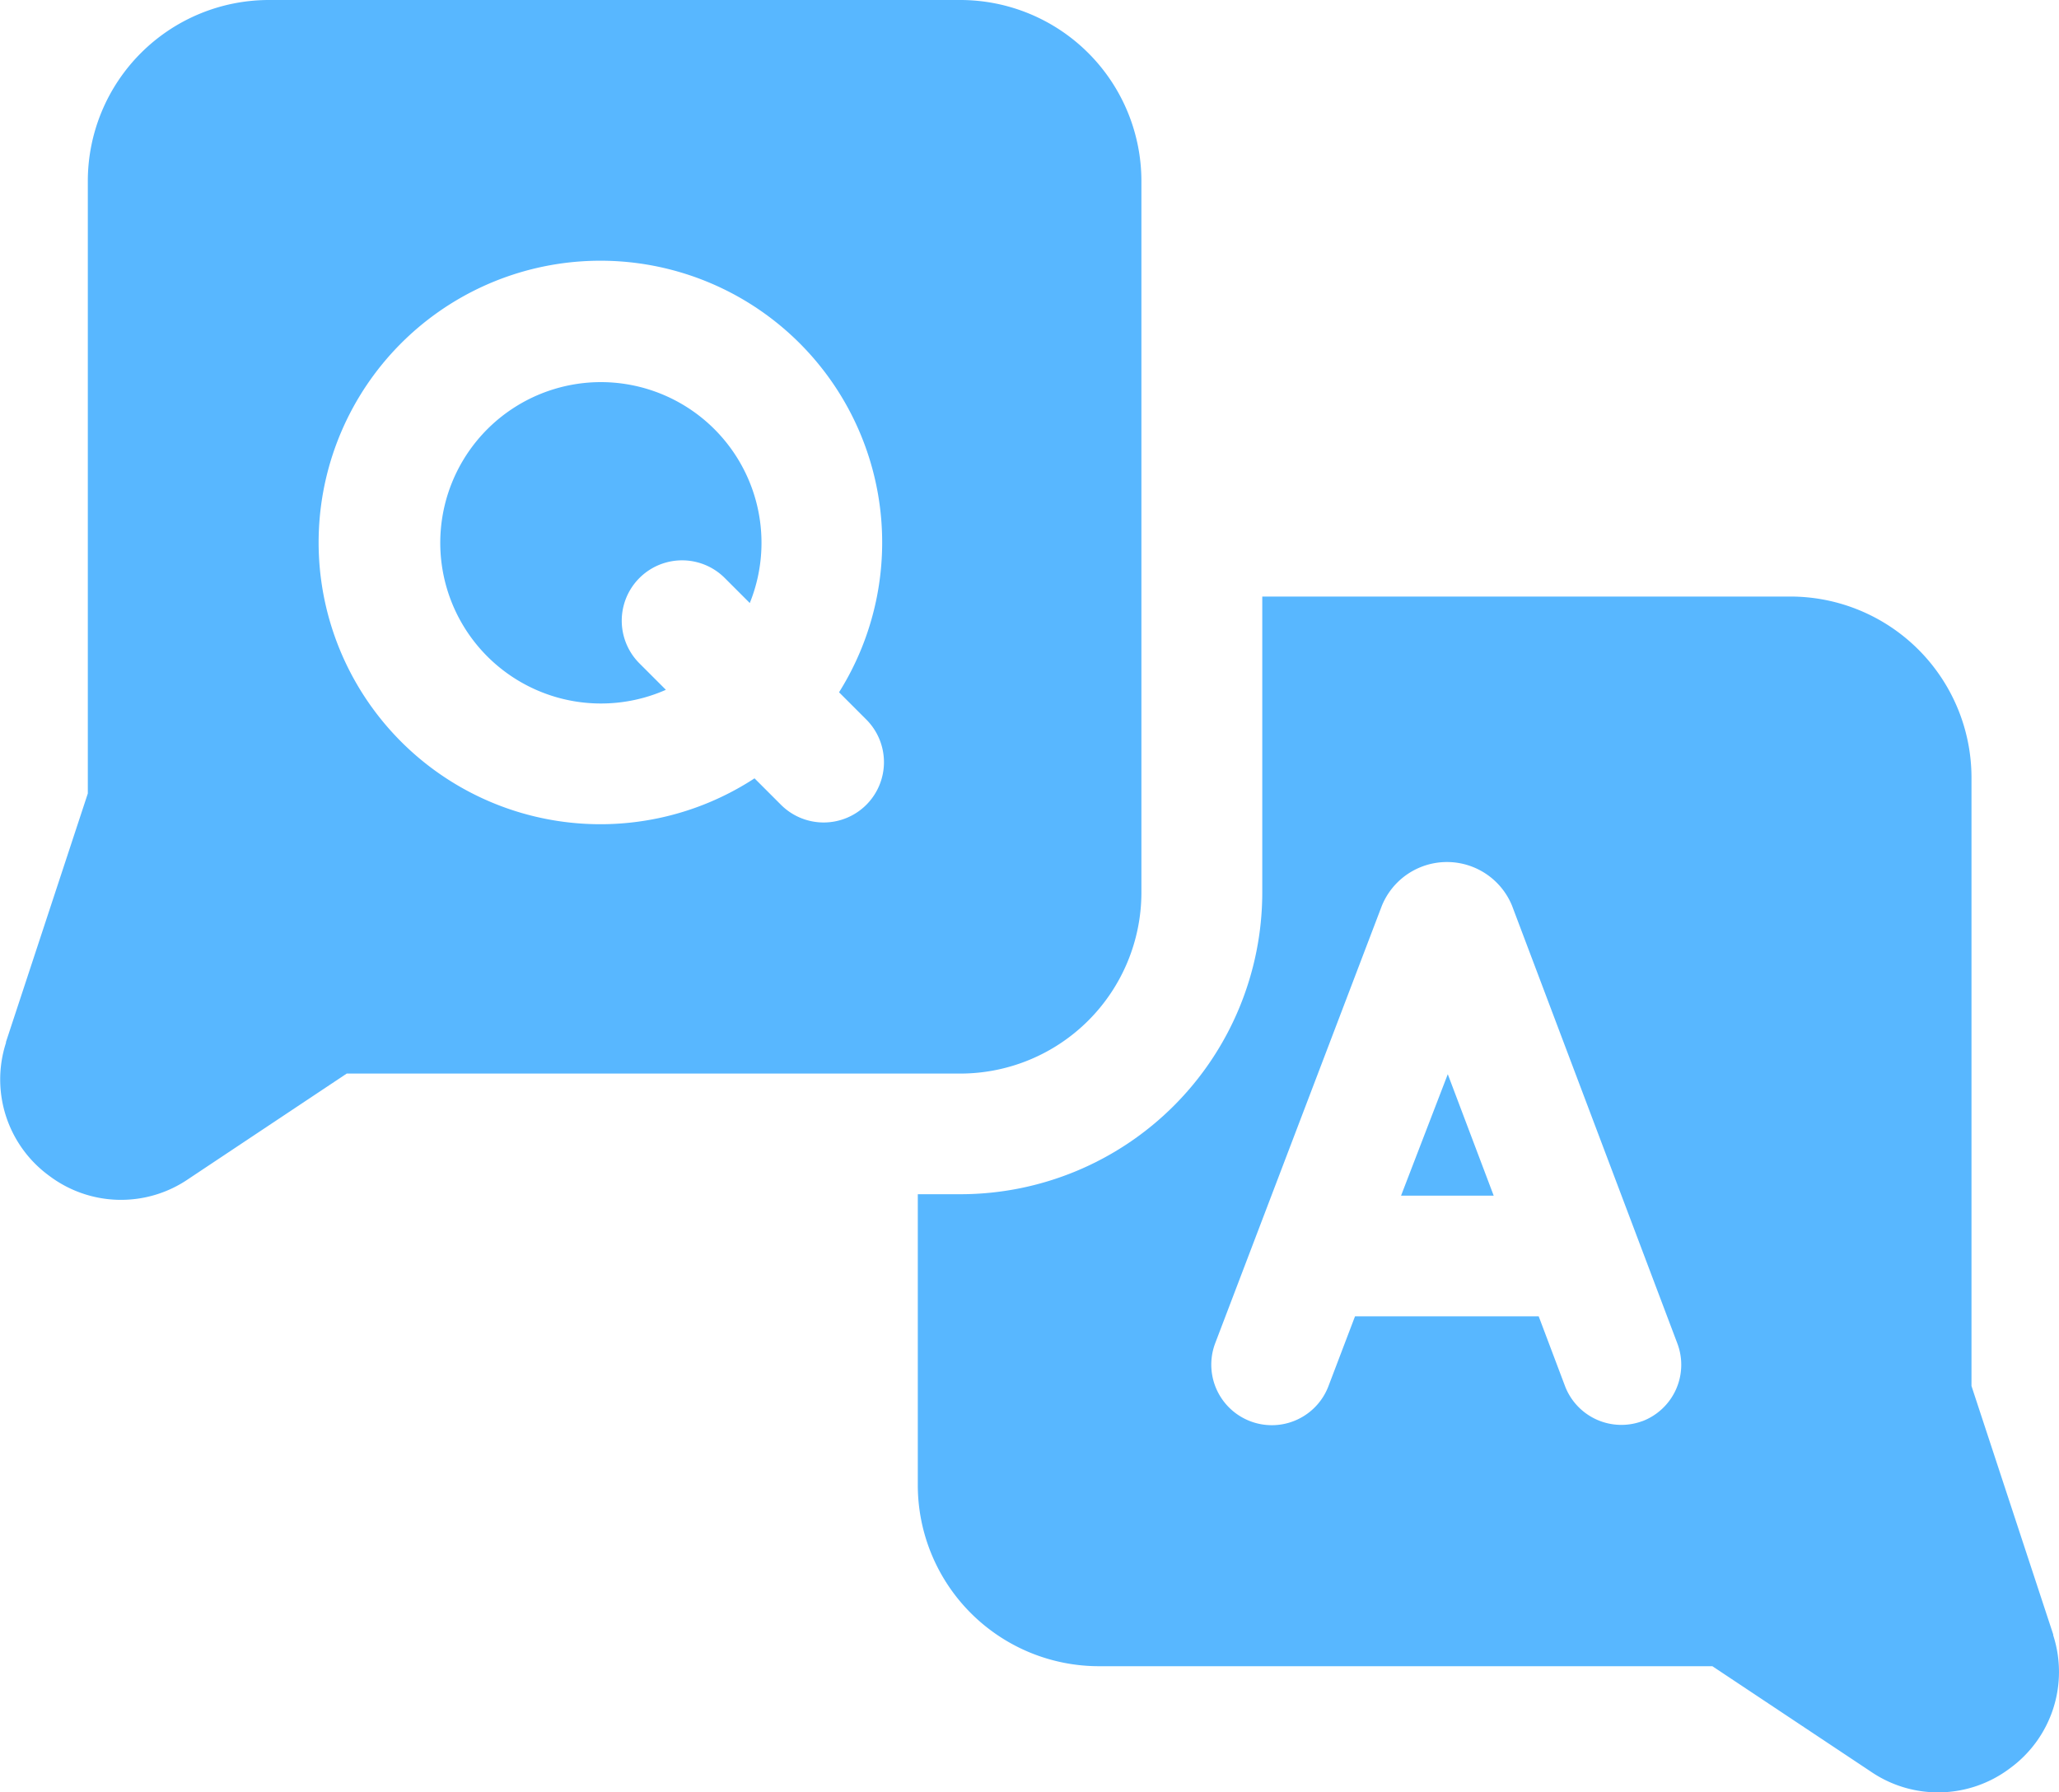 <svg xmlns="http://www.w3.org/2000/svg" width="20" height="17.412" viewBox="0 0 20 17.412"><defs><style>.a{fill:#58b7ff;}</style></defs><path class="a" d="M239.211,191.583l0-.008-.794-2.414v-5.911a1.76,1.76,0,0,0-1.758-1.758h-5.131v2.876a2.933,2.933,0,0,1-2.93,2.93h-.416v2.827a1.76,1.76,0,0,0,1.758,1.758H235.9l1.535,1.021a1.158,1.158,0,0,0,1.355-.029A1.158,1.158,0,0,0,239.211,191.583Zm-3.988-2.082a.586.586,0,0,1-.755-.341l-.255-.676h-1.784l-.258.678a.586.586,0,0,1-1.1-.417l1.614-4.237.005-.013a.683.683,0,0,1,1.264,0l.006.016,1.6,4.237a.586.586,0,0,1-.341.755Z" transform="translate(-219.267 -175.697)"/><path class="a" d="M348.379,301.436h.9l-.446-1.18Z" transform="translate(-334.77 -289.821)"/><path class="a" d="M9.329,33.125H2.611A1.76,1.76,0,0,0,.853,34.883v5.95L.058,43.247l0,.008a1.158,1.158,0,0,0,.42,1.292,1.158,1.158,0,0,0,1.355.029l1.535-1.022H9.329A1.76,1.76,0,0,0,11.087,41.8V34.883a1.76,1.76,0,0,0-1.758-1.758Zm-.914,7.818a.586.586,0,0,1-.829,0l-.257-.257a2.737,2.737,0,1,1,.821-.836l.264.264A.586.586,0,0,1,8.415,40.943Z" transform="translate(0 -33.125)"/><path class="a" d="M111.011,128.155a1.561,1.561,0,1,0,.632,2.989l-.257-.257a.586.586,0,0,1,.829-.829l.243.243a1.561,1.561,0,0,0-1.447-2.146Z" transform="translate(-105.175 -124.443)"/></svg>